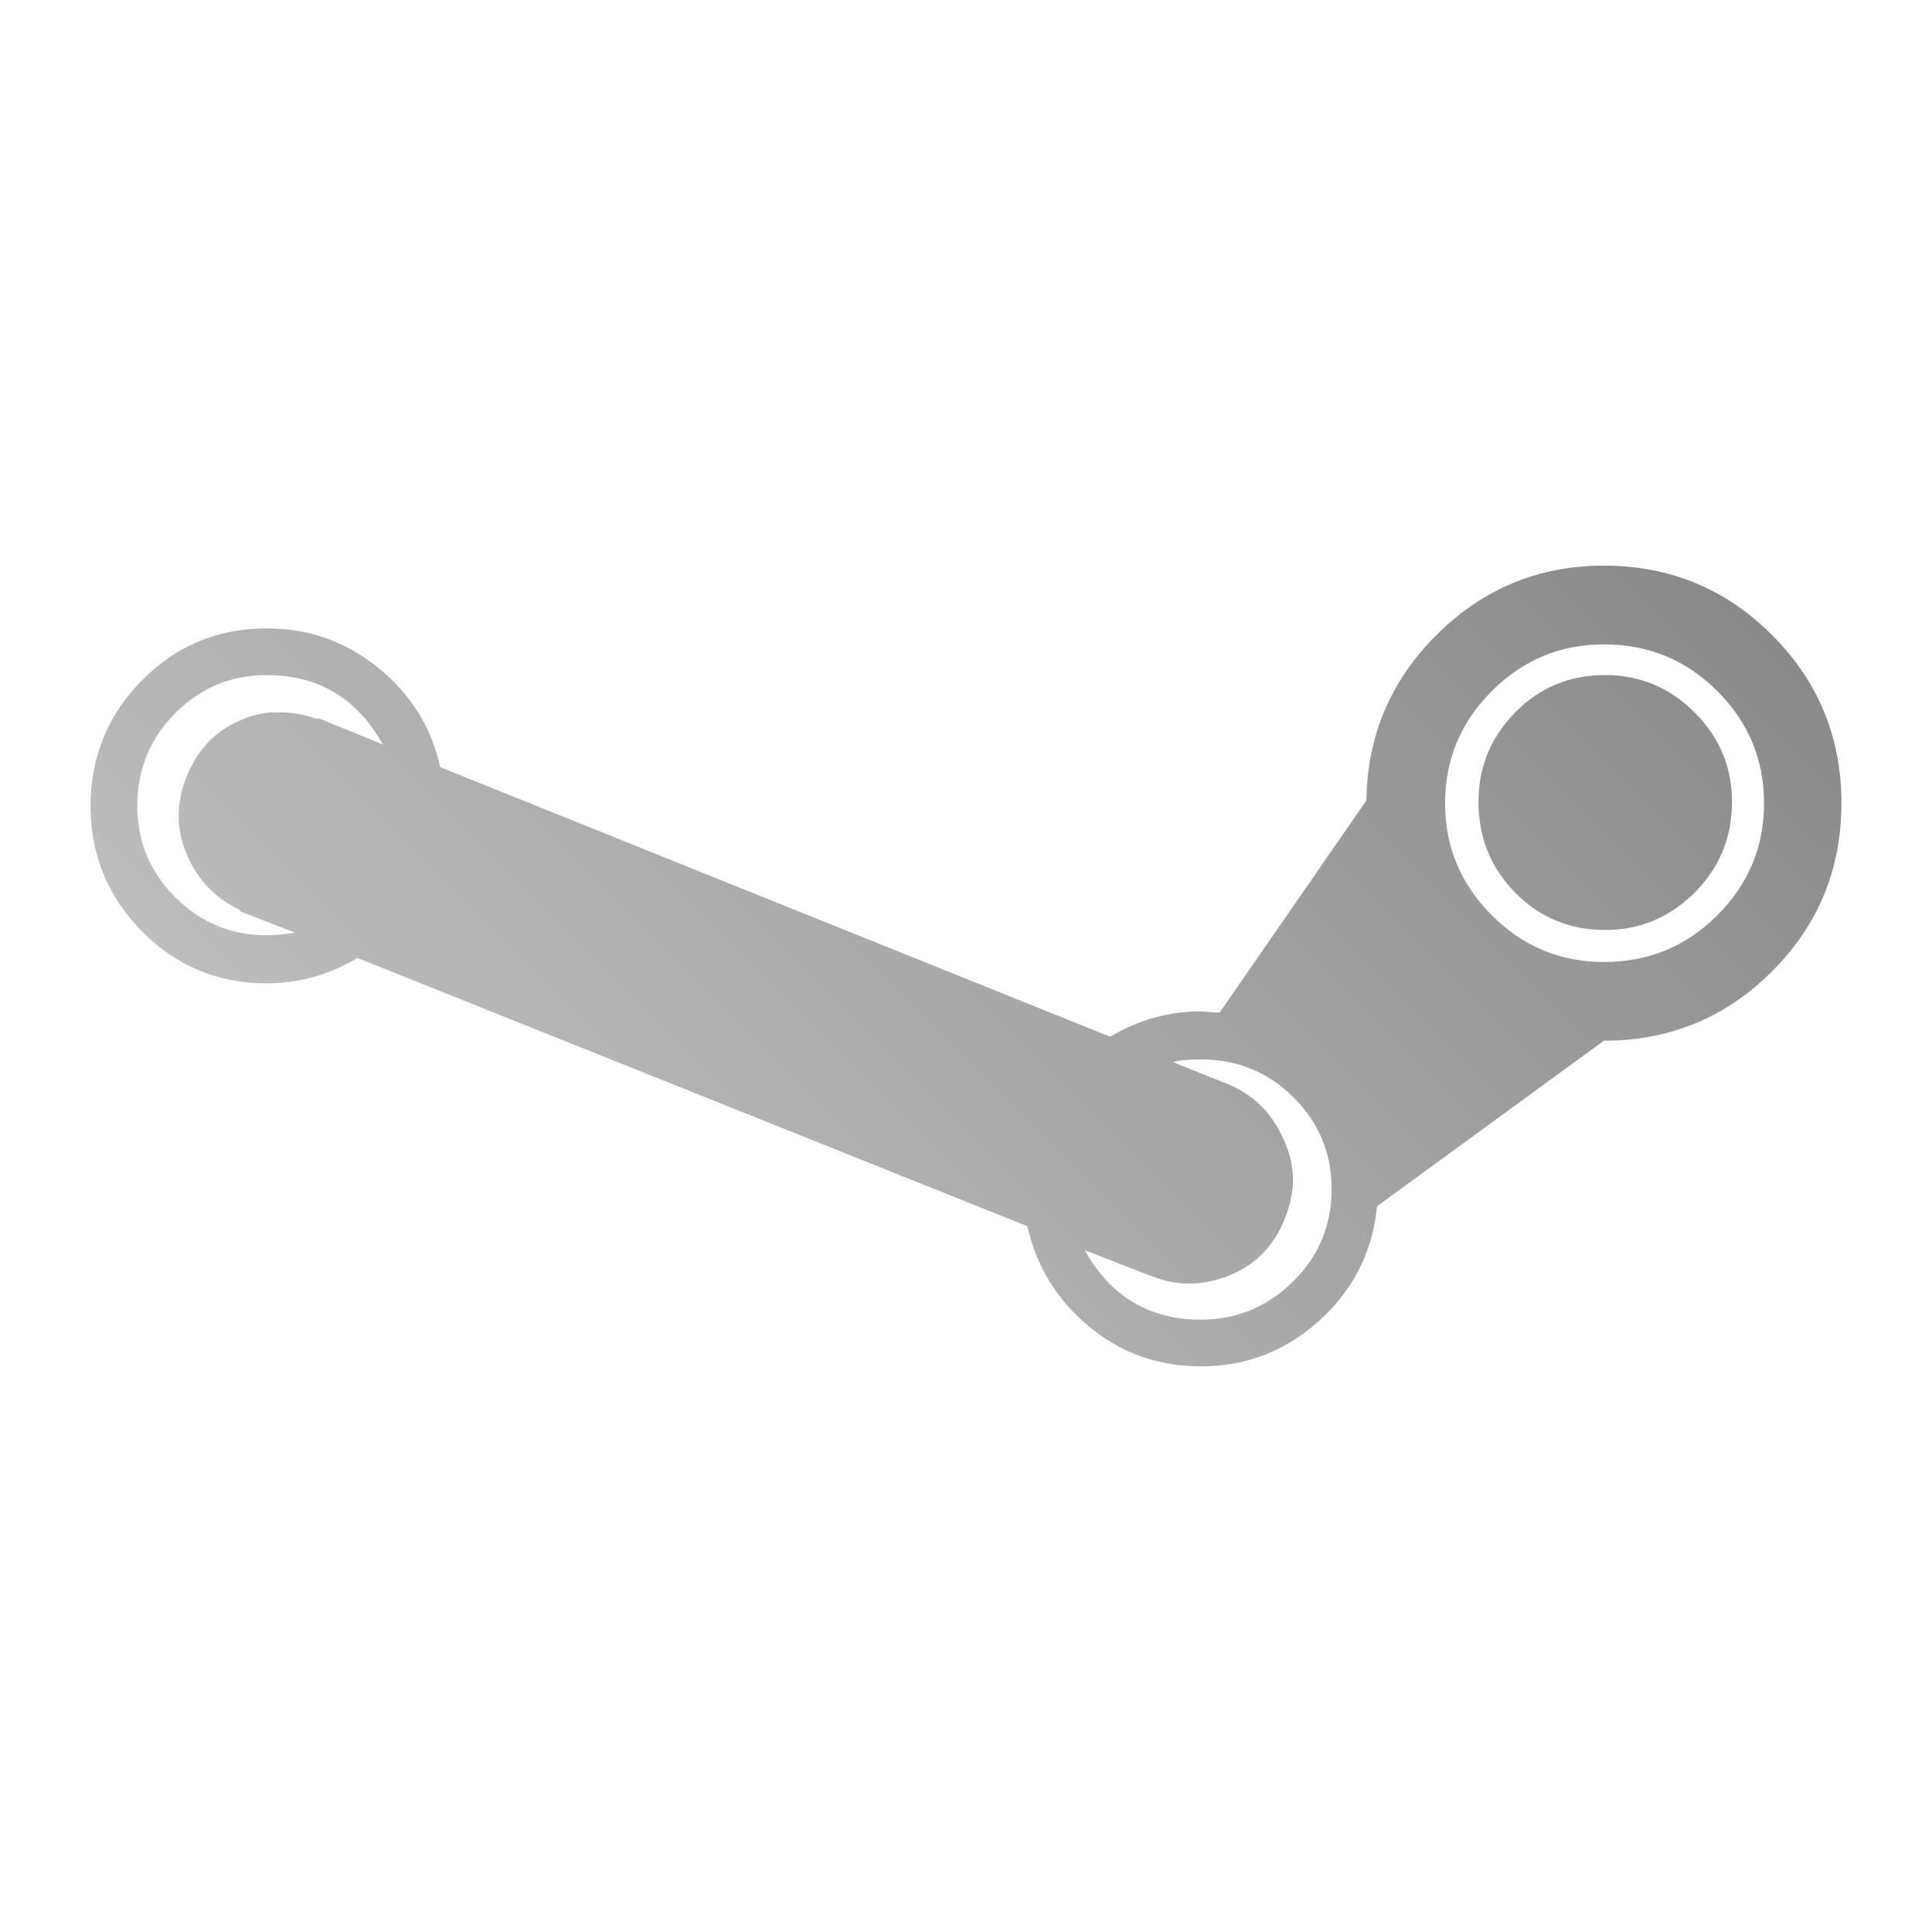<?xml version="1.0" encoding="UTF-8" standalone="no"?>
<svg xmlns:dc="http://purl.org/dc/elements/1.1/"
     xmlns:cc="http://creativecommons.org/ns#"
     xmlns:rdf="http://www.w3.org/1999/02/22-rdf-syntax-ns#"
     xmlns:svg="http://www.w3.org/2000/svg"
     xmlns="http://www.w3.org/2000/svg"
     xmlns:xlink="http://www.w3.org/1999/xlink"
     width="128" height="128" version="1.1">
    <title>Clarity Icon</title>
    <desc>This icon is a part of Clarity icon theme for gtk</desc>
    <defs>
        <linearGradient x1="0" y1="128" x2="128" y2="0" id="gradient" gradientUnits="userSpaceOnUse">
            <stop id="start" style="stop-color:#dbdbdb;stop-opacity:1" offset="0" />
            <stop id="stop" style="stop-color:#757575;stop-opacity:1" offset="1" />
        </linearGradient>
    </defs>
    <path d="m 6,53.39 q 0,-4.863 3.404,-8.311 3.404,-3.448 8.267,-3.448 4.155,0 7.383,2.608 3.227,2.608 4.111,6.587 l 44.384,17.86 q 2.829,-1.68 6.012,-1.68 0.177,0 0.575,0.044 0.398,0.044 0.663,0.044 l 9.726,-14.058 q 0.088,-6.454 4.686,-11.008 4.598,-4.553 11.052,-4.553 6.543,0 11.14,4.598 Q 122,46.671 122,53.213 q 0,6.543 -4.598,11.14 -4.598,4.598 -11.14,4.598 L 91.232,79.915 q -0.442,4.509 -3.802,7.559 -3.36,3.05 -7.869,3.05 -4.244,0 -7.427,-2.652 -3.183,-2.652 -4.067,-6.631 L 23.683,63.469 q -2.829,1.68 -6.012,1.68 -4.863,0 -8.267,-3.448 -3.404,-3.448 -3.404,-8.311 z m 3.095,0 q 0,3.537 2.52,6.056 2.52,2.52 6.056,2.52 0.796,0 1.857,-0.177 l -3.625,-1.415 0,-0.088 q -2.476,-1.149 -3.537,-3.713 -0.53,-1.238 -0.53,-2.476 0,-1.326 0.53,-2.652 1.061,-2.652 3.537,-3.713 1.326,-0.619 2.741,-0.53 1.149,0 2.387,0.442 l 0,-0.088 4.332,1.768 q -2.564,-4.598 -7.692,-4.598 -3.537,0 -6.056,2.52 -2.52,2.52 -2.52,6.145 z m 62.774,29.442 q 2.564,4.598 7.692,4.598 3.537,0 6.101,-2.52 2.564,-2.52 2.564,-6.145 0,-3.537 -2.52,-6.056 -2.52,-2.52 -6.145,-2.52 -1.238,0 -1.857,0.177 l 3.537,1.415 q 2.652,1.061 3.802,3.713 0.619,1.326 0.619,2.652 0,1.238 -0.53,2.564 -1.061,2.741 -3.713,3.802 -1.326,0.53 -2.652,0.53 -1.238,0 -2.564,-0.53 -0.707,-0.265 -2.166,-0.84 -1.459,-0.575 -2.166,-0.84 z M 95.741,53.213 q 0,4.332 3.095,7.427 3.095,3.095 7.427,3.095 4.421,0 7.515,-3.095 3.095,-3.095 3.095,-7.427 0,-4.332 -3.095,-7.427 -3.095,-3.095 -7.515,-3.095 -4.332,0 -7.427,3.095 -3.095,3.095 -3.095,7.427 z m 2.21,-0.088 q 0,3.537 2.431,6.012 2.431,2.476 5.968,2.476 3.448,0 5.924,-2.476 2.476,-2.476 2.476,-6.012 0,-3.448 -2.476,-5.924 -2.476,-2.476 -5.924,-2.476 -3.537,0 -5.968,2.476 -2.431,2.476 -2.431,5.924 z" style="fill:url(#gradient);fill-opacity:1;stroke:none" />
</svg>
